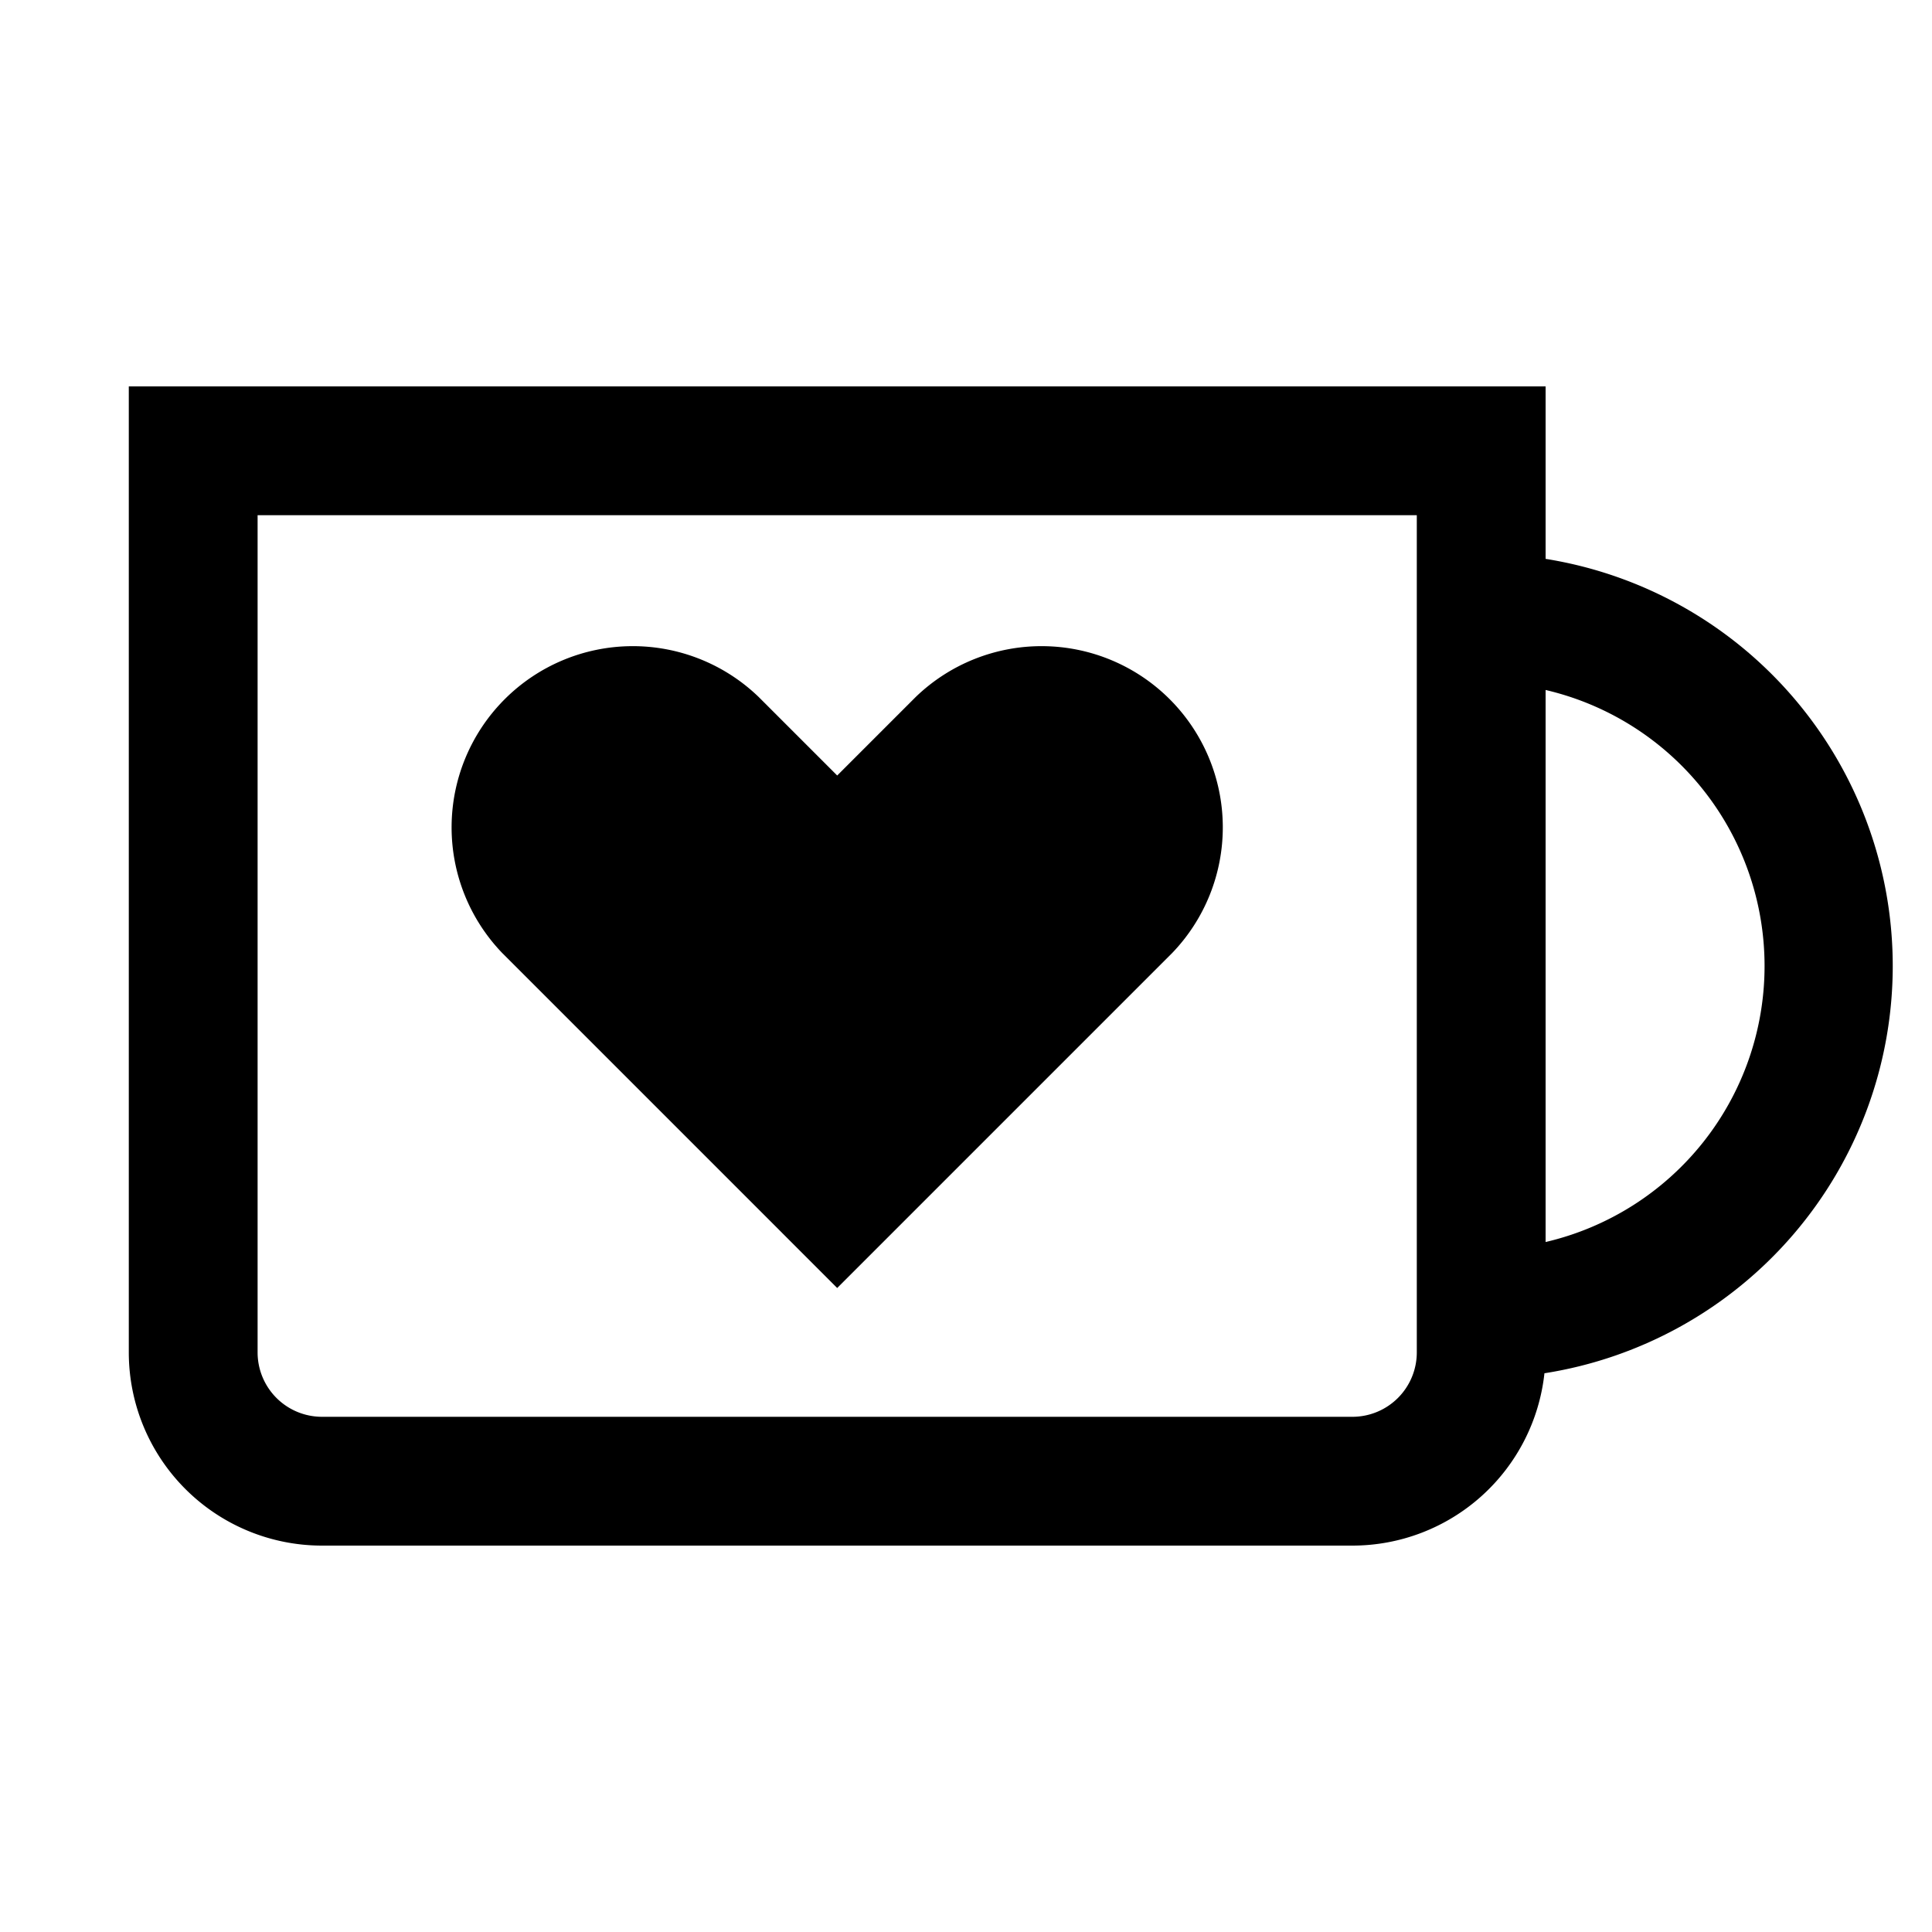 <svg xmlns="http://www.w3.org/2000/svg" fill="currentColor" viewBox="0 0 15 15"><path d="M11.991 10.662A1.5 1.5 0 0 1 10.5 12h-8A1.5 1.5 0 0 1 1 10.5V3h11v1.339a3.201 3.201 0 0 1-.009 6.323M12 5.357v4.286A2.2 2.2 0 0 0 13.7 7.5 2.2 2.2 0 0 0 12 5.357M11 4H2v6.5a.5.5 0 0 0 .5.5h8a.5.5 0 0 0 .5-.5z"/><path d="M6.5 10 3.901 7.401a1.407 1.407 0 0 1 1.99-1.989l.609.609.609-.609a1.407 1.407 0 0 1 1.99 1.989z"/></svg>